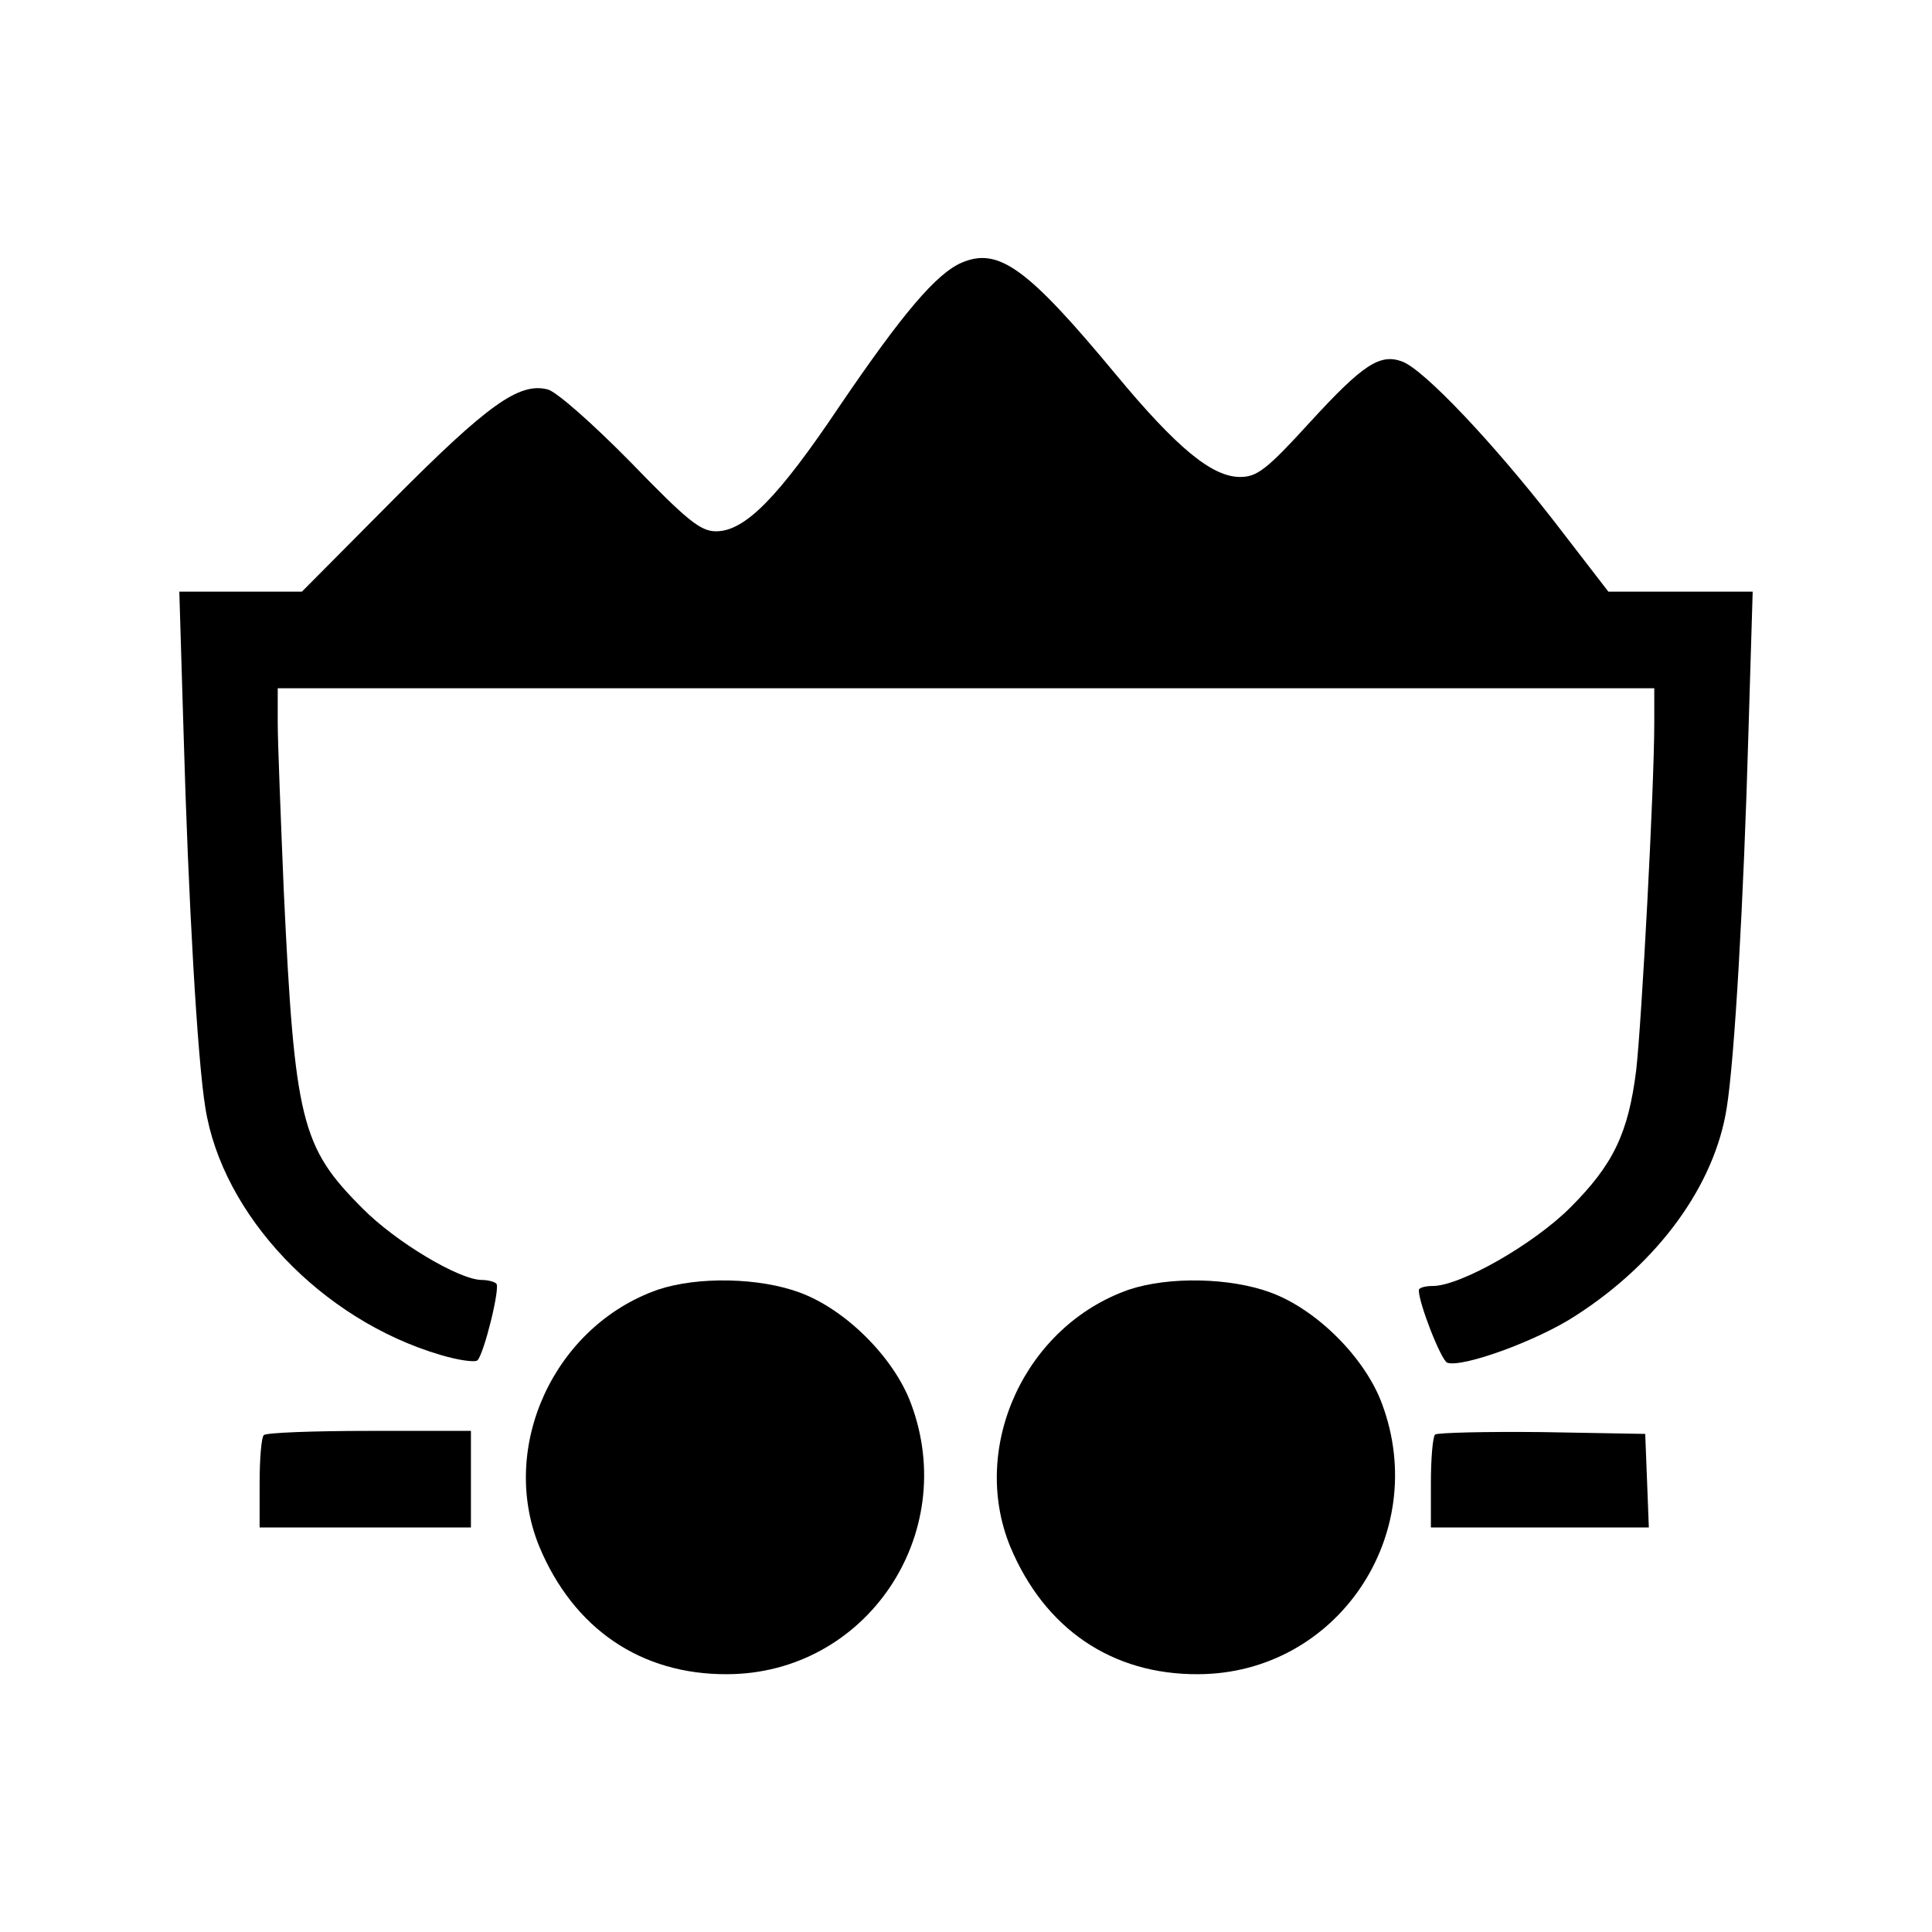 <?xml version="1.0" standalone="no"?>
<!DOCTYPE svg PUBLIC "-//W3C//DTD SVG 20010904//EN"
 "http://www.w3.org/TR/2001/REC-SVG-20010904/DTD/svg10.dtd">
<svg version="1.0" xmlns="http://www.w3.org/2000/svg"
 width="320pt" height="320pt" viewBox="0 0 320 320"
 preserveAspectRatio="xMidYMid meet">
<g transform="translate(0,320) scale(0.1,-0.1)"
fill="#000000" stroke="none">
<path d="M1593 2765 c-42 -18 -98 -84 -202 -237 -102 -152 -157 -208 -205
-208 -26 0 -48 18 -142 115 -62 63 -123 117 -137 120 -47 12 -99 -25 -255
-182 l-152 -153 -102 0 -101 0 7 -232 c8 -282 23 -542 36 -622 28 -179 193
-352 389 -410 30 -9 58 -13 62 -9 11 12 38 121 31 127 -3 3 -14 6 -24 6 -37 0
-143 63 -198 119 -101 101 -112 144 -130 526 -5 121 -10 246 -10 278 l0 57
1140 0 1140 0 0 -57 c0 -108 -21 -498 -30 -576 -13 -104 -38 -156 -109 -227
-61 -61 -182 -130 -228 -130 -13 0 -23 -3 -23 -7 0 -22 37 -116 47 -120 24 -9
149 36 213 78 137 88 230 216 250 344 13 81 28 340 36 623 l7 232 -120 0 -119
0 -91 118 c-102 131 -214 249 -250 263 -37 14 -65 -4 -153 -100 -72 -79 -88
-91 -116 -91 -46 0 -104 47 -206 170 -146 176 -194 211 -255 185z"/>
<path d="M1090 1064 c-172 -60 -264 -260 -197 -425 57 -137 169 -213 312 -212
229 1 385 231 304 448 -28 76 -108 156 -184 184 -67 25 -169 27 -235 5z"/>
<path d="M1870 1064 c-172 -60 -264 -260 -197 -425 57 -137 169 -213 312 -212
229 1 385 231 304 448 -28 76 -108 156 -184 184 -67 25 -169 27 -235 5z"/>
<path d="M437 823 c-4 -3 -7 -39 -7 -80 l0 -73 175 0 175 0 0 80 0 80 -168 0
c-93 0 -172 -3 -175 -7z"/>
<path d="M2377 824 c-4 -4 -7 -40 -7 -81 l0 -73 180 0 181 0 -3 78 -3 77 -171
3 c-93 1 -173 -1 -177 -4z"/>
</g>
</svg>
